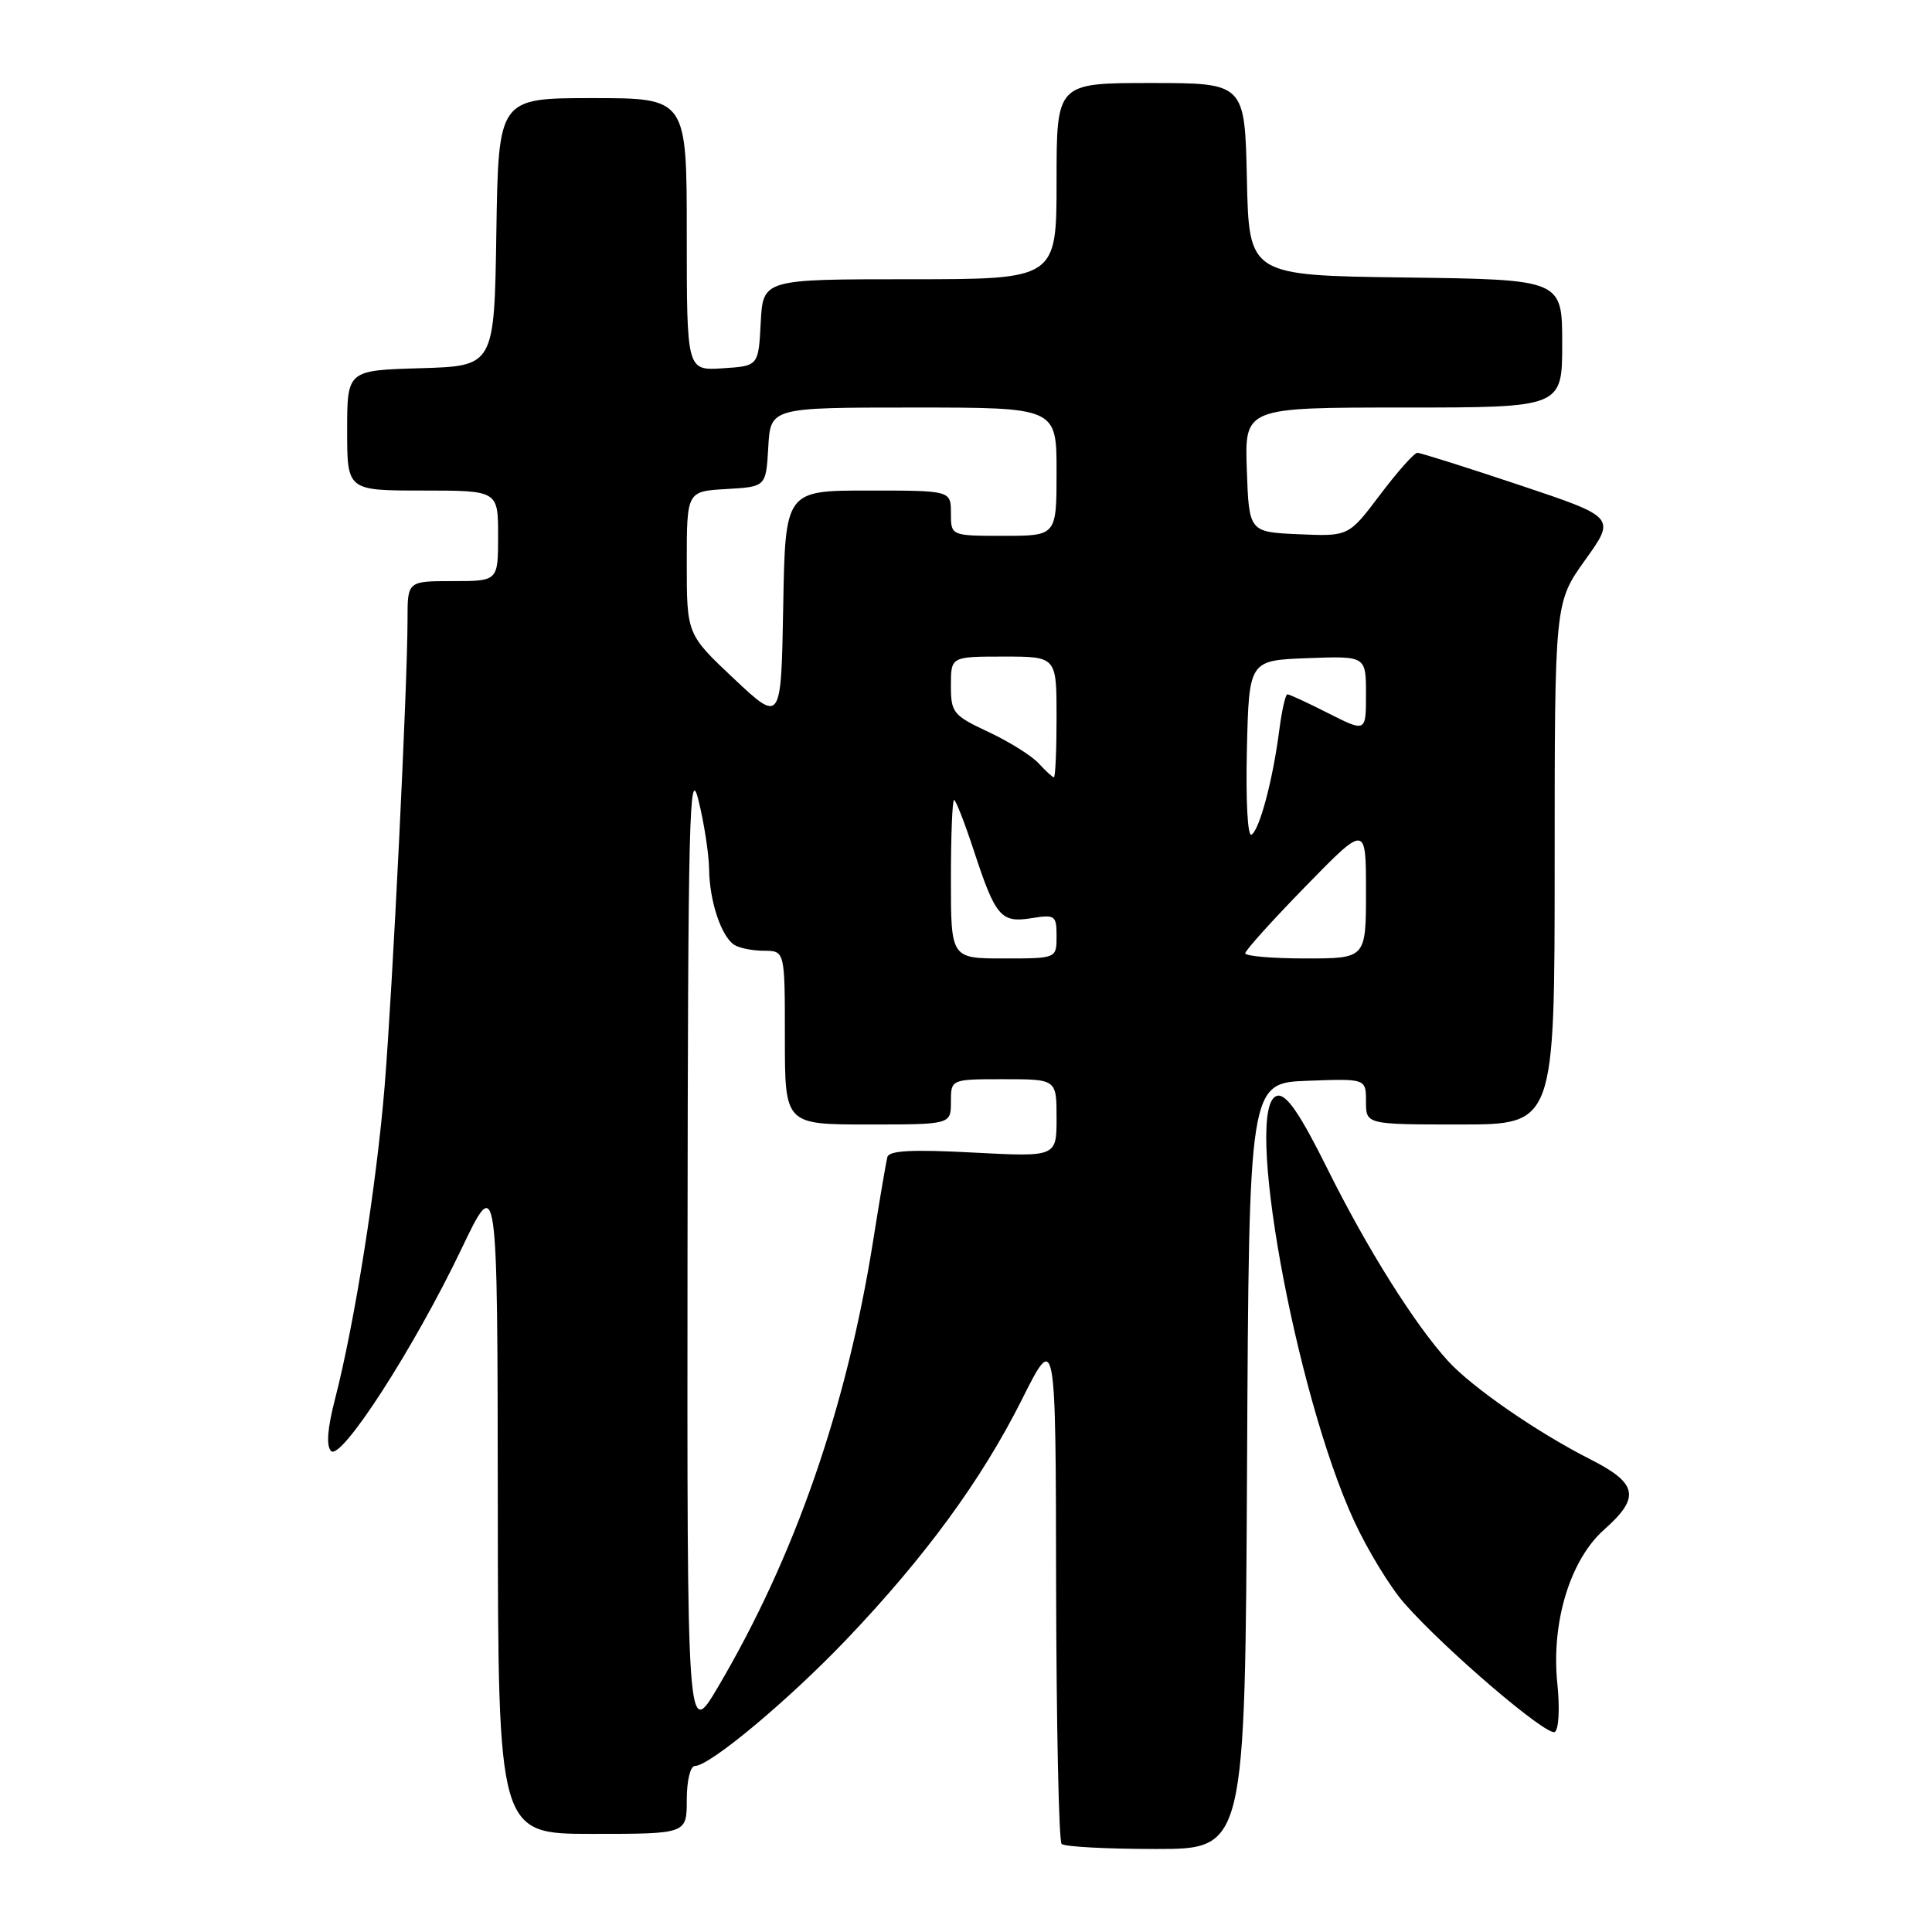 <?xml version="1.0" encoding="UTF-8" standalone="no"?>
<!DOCTYPE svg PUBLIC "-//W3C//DTD SVG 1.1//EN" "http://www.w3.org/Graphics/SVG/1.1/DTD/svg11.dtd" >
<svg xmlns="http://www.w3.org/2000/svg" xmlns:xlink="http://www.w3.org/1999/xlink" version="1.1" viewBox="0 0 256 256">
 <g >
 <path fill="currentColor"
d=" M 165.24 194.25 C 165.50 143.50 165.50 143.50 173.25 143.21 C 181.00 142.92 181.00 142.92 181.00 145.96 C 181.00 149.00 181.00 149.00 193.50 149.00 C 206.00 149.00 206.00 149.00 206.00 114.42 C 206.00 79.85 206.00 79.85 210.05 74.19 C 214.10 68.54 214.10 68.54 201.33 64.27 C 194.30 61.92 188.22 60.00 187.81 60.00 C 187.40 60.00 185.18 62.49 182.88 65.54 C 178.70 71.08 178.70 71.08 172.10 70.79 C 165.50 70.50 165.50 70.50 165.21 62.25 C 164.92 54.00 164.92 54.00 185.96 54.00 C 207.00 54.00 207.00 54.00 207.00 45.52 C 207.00 37.04 207.00 37.04 186.25 36.77 C 165.50 36.50 165.50 36.50 165.22 23.75 C 164.94 11.00 164.94 11.00 152.47 11.00 C 140.00 11.00 140.00 11.00 140.00 24.00 C 140.00 37.00 140.00 37.00 120.55 37.00 C 101.10 37.00 101.10 37.00 100.80 42.75 C 100.50 48.50 100.50 48.50 95.75 48.80 C 91.00 49.11 91.00 49.11 91.00 31.05 C 91.00 13.00 91.00 13.00 78.52 13.00 C 66.05 13.00 66.05 13.00 65.77 30.75 C 65.50 48.50 65.50 48.50 55.75 48.79 C 46.00 49.07 46.00 49.07 46.00 57.04 C 46.00 65.00 46.00 65.00 56.00 65.00 C 66.00 65.00 66.00 65.00 66.00 71.00 C 66.00 77.00 66.00 77.00 60.00 77.00 C 54.00 77.00 54.00 77.00 54.00 82.06 C 54.00 90.76 52.03 130.90 50.96 144.00 C 49.89 157.02 47.00 175.28 44.39 185.39 C 43.38 189.30 43.21 191.61 43.87 192.27 C 45.20 193.60 54.87 178.62 61.14 165.50 C 65.92 155.50 65.92 155.50 65.96 199.25 C 66.00 243.00 66.00 243.00 78.50 243.00 C 91.00 243.00 91.00 243.00 91.00 238.50 C 91.00 235.95 91.47 234.00 92.08 234.00 C 94.04 234.00 104.40 225.36 112.10 217.30 C 122.59 206.31 130.05 196.11 135.38 185.50 C 139.89 176.50 139.89 176.50 139.94 210.08 C 139.98 228.55 140.30 243.97 140.67 244.33 C 141.03 244.70 146.65 245.00 153.16 245.00 C 164.98 245.00 164.98 245.00 165.24 194.25 Z  M 206.36 223.13 C 205.51 215.02 208.04 206.68 212.57 202.67 C 217.38 198.41 217.01 196.55 210.75 193.38 C 203.74 189.83 195.10 183.87 191.89 180.36 C 187.47 175.52 181.15 165.46 175.92 154.93 C 172.27 147.59 170.47 144.96 169.27 145.19 C 164.65 146.08 171.57 184.49 179.42 201.52 C 181.20 205.38 184.19 210.29 186.07 212.43 C 191.44 218.55 204.99 230.13 206.02 229.49 C 206.55 229.16 206.69 226.36 206.36 223.13 Z  M 91.10 165.50 C 91.16 108.31 91.34 101.16 92.54 106.00 C 93.30 109.03 93.93 113.16 93.96 115.18 C 94.01 119.41 95.58 124.11 97.31 125.21 C 97.97 125.63 99.74 125.98 101.25 125.98 C 104.00 126.00 104.00 126.00 104.00 137.50 C 104.00 149.00 104.00 149.00 115.00 149.00 C 126.00 149.00 126.00 149.00 126.00 146.00 C 126.00 143.00 126.00 143.00 133.00 143.00 C 140.00 143.00 140.00 143.00 140.00 148.15 C 140.00 153.30 140.00 153.30 128.94 152.72 C 120.85 152.29 117.80 152.45 117.58 153.32 C 117.41 153.97 116.55 159.00 115.68 164.50 C 112.16 186.58 105.30 206.30 95.16 223.50 C 91.04 230.50 91.04 230.50 91.10 165.50 Z  M 126.00 116.50 C 126.00 110.72 126.19 106.00 126.42 106.00 C 126.65 106.00 127.83 109.04 129.05 112.75 C 131.92 121.49 132.63 122.32 136.70 121.66 C 139.81 121.16 140.00 121.30 140.00 124.06 C 140.00 127.00 140.00 127.00 133.00 127.00 C 126.00 127.00 126.00 127.00 126.00 116.50 Z  M 165.00 126.32 C 165.00 125.94 168.60 121.95 173.00 117.44 C 181.00 109.24 181.00 109.24 181.00 118.12 C 181.00 127.00 181.00 127.00 173.00 127.00 C 168.60 127.00 165.00 126.69 165.00 126.32 Z  M 165.22 99.33 C 165.50 87.50 165.50 87.50 173.25 87.21 C 181.00 86.92 181.00 86.92 181.00 91.97 C 181.00 97.03 181.00 97.03 176.03 94.52 C 173.30 93.13 170.85 92.00 170.59 92.00 C 170.33 92.00 169.85 94.14 169.51 96.75 C 168.67 103.29 166.91 109.94 165.83 110.60 C 165.32 110.92 165.06 106.12 165.22 99.33 Z  M 137.65 101.17 C 136.74 100.16 133.75 98.29 131.00 97.00 C 126.28 94.79 126.00 94.44 126.00 90.83 C 126.00 87.00 126.00 87.00 133.00 87.00 C 140.00 87.00 140.00 87.00 140.00 95.00 C 140.00 99.40 139.84 103.00 139.65 103.00 C 139.47 103.00 138.57 102.18 137.65 101.17 Z  M 97.25 89.93 C 91.00 84.05 91.00 84.05 91.00 74.58 C 91.00 65.10 91.00 65.10 96.25 64.80 C 101.50 64.50 101.50 64.50 101.80 59.25 C 102.10 54.00 102.10 54.00 121.05 54.00 C 140.00 54.00 140.00 54.00 140.00 62.50 C 140.00 71.00 140.00 71.00 133.00 71.00 C 126.00 71.00 126.00 71.00 126.00 68.00 C 126.00 65.00 126.00 65.00 115.03 65.00 C 104.05 65.00 104.05 65.00 103.78 80.40 C 103.50 95.80 103.50 95.80 97.25 89.93 Z "/>
</g>
</svg>